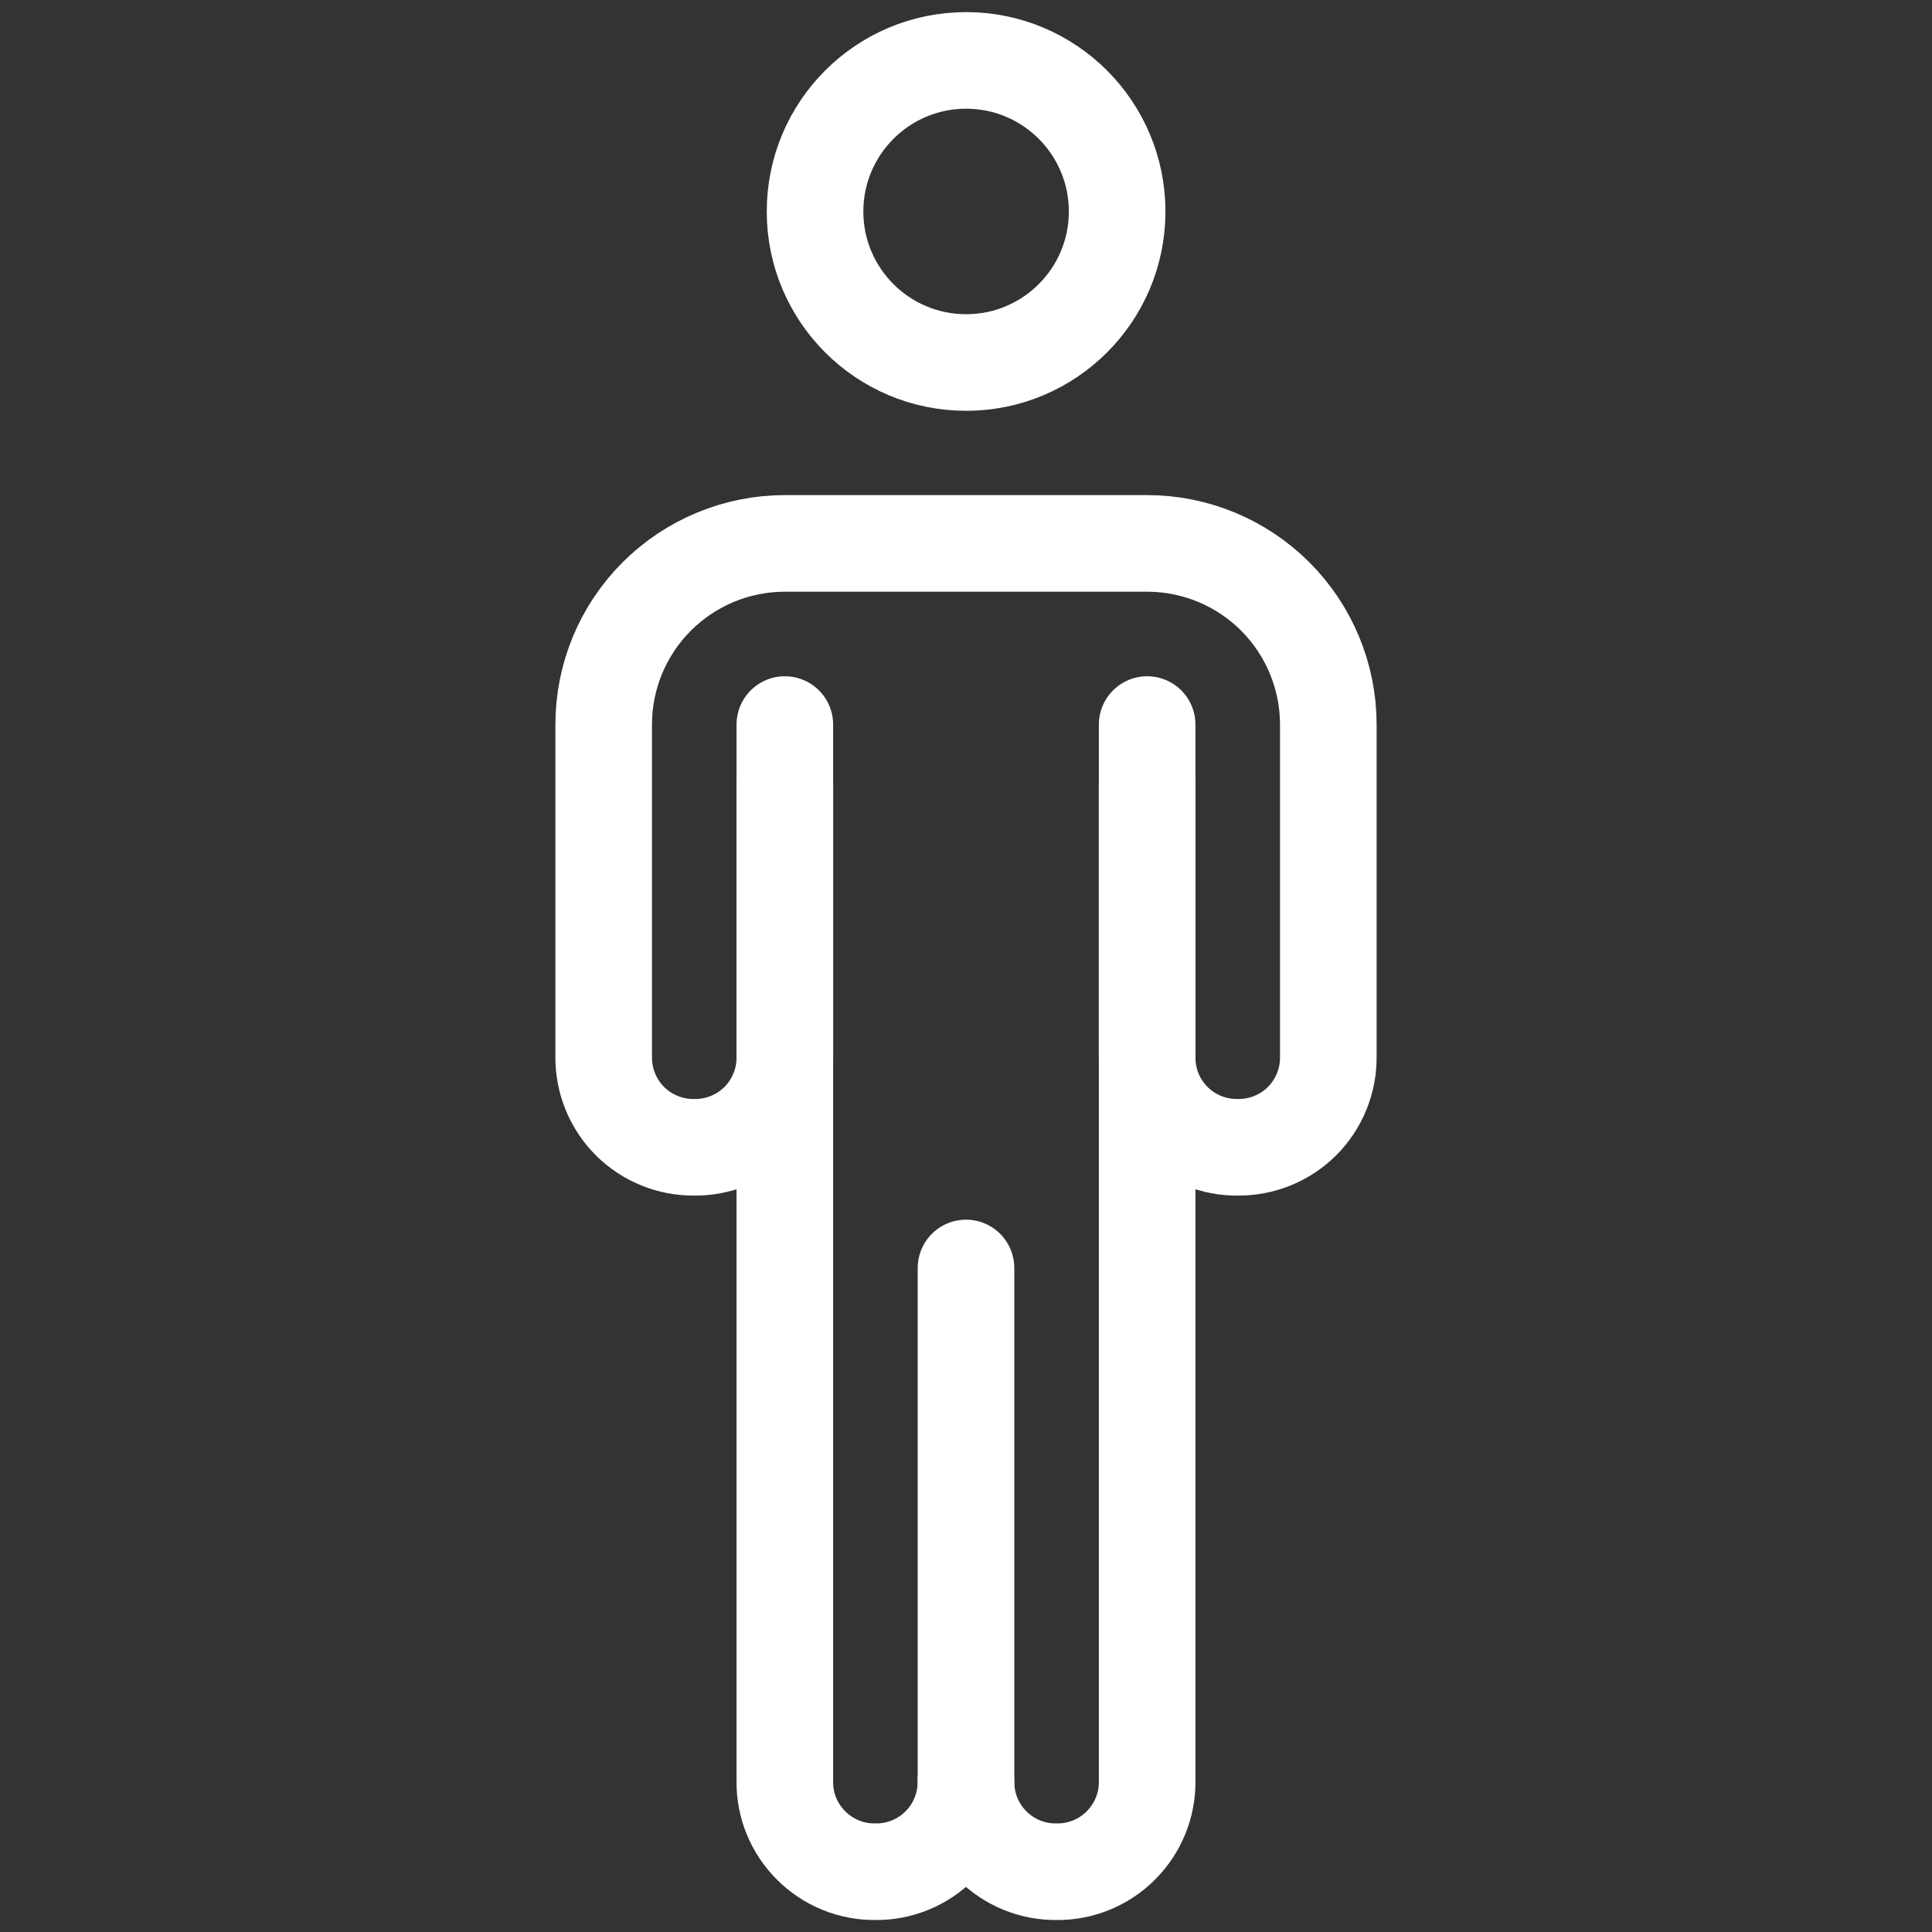 <svg width="30" height="30" viewBox="0 0 30 30" fill="none" xmlns="http://www.w3.org/2000/svg">
<rect x="0" y="0" width="30" height="30" fill="#333333" stroke="none"/>
<path d="M12.187 12.188V27.657C12.184 27.843 12.219 28.026 12.289 28.198C12.359 28.369 12.463 28.525 12.594 28.656C12.725 28.787 12.881 28.891 13.052 28.961C13.224 29.031 13.408 29.066 13.593 29.064V29.064C13.778 29.066 13.962 29.031 14.133 28.961C14.305 28.891 14.461 28.787 14.592 28.656C14.723 28.525 14.826 28.369 14.896 28.198C14.966 28.026 15.001 27.843 14.999 27.657" stroke="white" stroke-width="1.5" stroke-miterlimit="10" stroke-linecap="round"/>
<path d="M15 19.689V27.657C14.998 27.843 15.033 28.026 15.103 28.198C15.173 28.369 15.276 28.525 15.407 28.656C15.538 28.787 15.694 28.891 15.866 28.961C16.037 29.031 16.221 29.066 16.406 29.064C16.592 29.066 16.775 29.031 16.947 28.961C17.119 28.891 17.274 28.787 17.405 28.656C17.536 28.525 17.64 28.369 17.71 28.198C17.78 28.026 17.815 27.843 17.813 27.657V12.188" stroke="white" stroke-width="1.5" stroke-miterlimit="10" stroke-linecap="round"/>
<path d="M12.187 11.251V16.408C12.189 16.594 12.154 16.777 12.084 16.949C12.014 17.121 11.911 17.277 11.78 17.408C11.649 17.539 11.493 17.642 11.321 17.712C11.15 17.782 10.966 17.817 10.781 17.815V17.815C10.595 17.817 10.411 17.782 10.24 17.712C10.068 17.642 9.912 17.539 9.781 17.408C9.65 17.277 9.547 17.121 9.477 16.949C9.407 16.777 9.372 16.594 9.374 16.408V11.251C9.374 10.505 9.67 9.79 10.198 9.262C10.726 8.735 11.441 8.438 12.187 8.438H17.813C18.559 8.438 19.274 8.735 19.802 9.262C20.329 9.79 20.626 10.505 20.626 11.251V16.408C20.628 16.594 20.593 16.777 20.523 16.949C20.453 17.121 20.35 17.277 20.219 17.408C20.088 17.539 19.932 17.642 19.76 17.712C19.588 17.782 19.405 17.817 19.219 17.815V17.815C19.034 17.817 18.85 17.782 18.678 17.712C18.507 17.642 18.351 17.539 18.22 17.408C18.089 17.277 17.985 17.121 17.915 16.949C17.846 16.777 17.811 16.594 17.813 16.408V11.251" stroke="white" stroke-width="1.5" stroke-miterlimit="10" stroke-linecap="round"/>
<path d="M15.002 5.629C16.297 5.629 17.347 4.579 17.347 3.284C17.347 1.989 16.297 0.938 15.002 0.938C13.706 0.938 12.656 1.989 12.656 3.284C12.656 4.579 13.706 5.629 15.002 5.629Z" stroke="white" stroke-width="1.5" stroke-miterlimit="10" stroke-linecap="round"/>
</svg>
